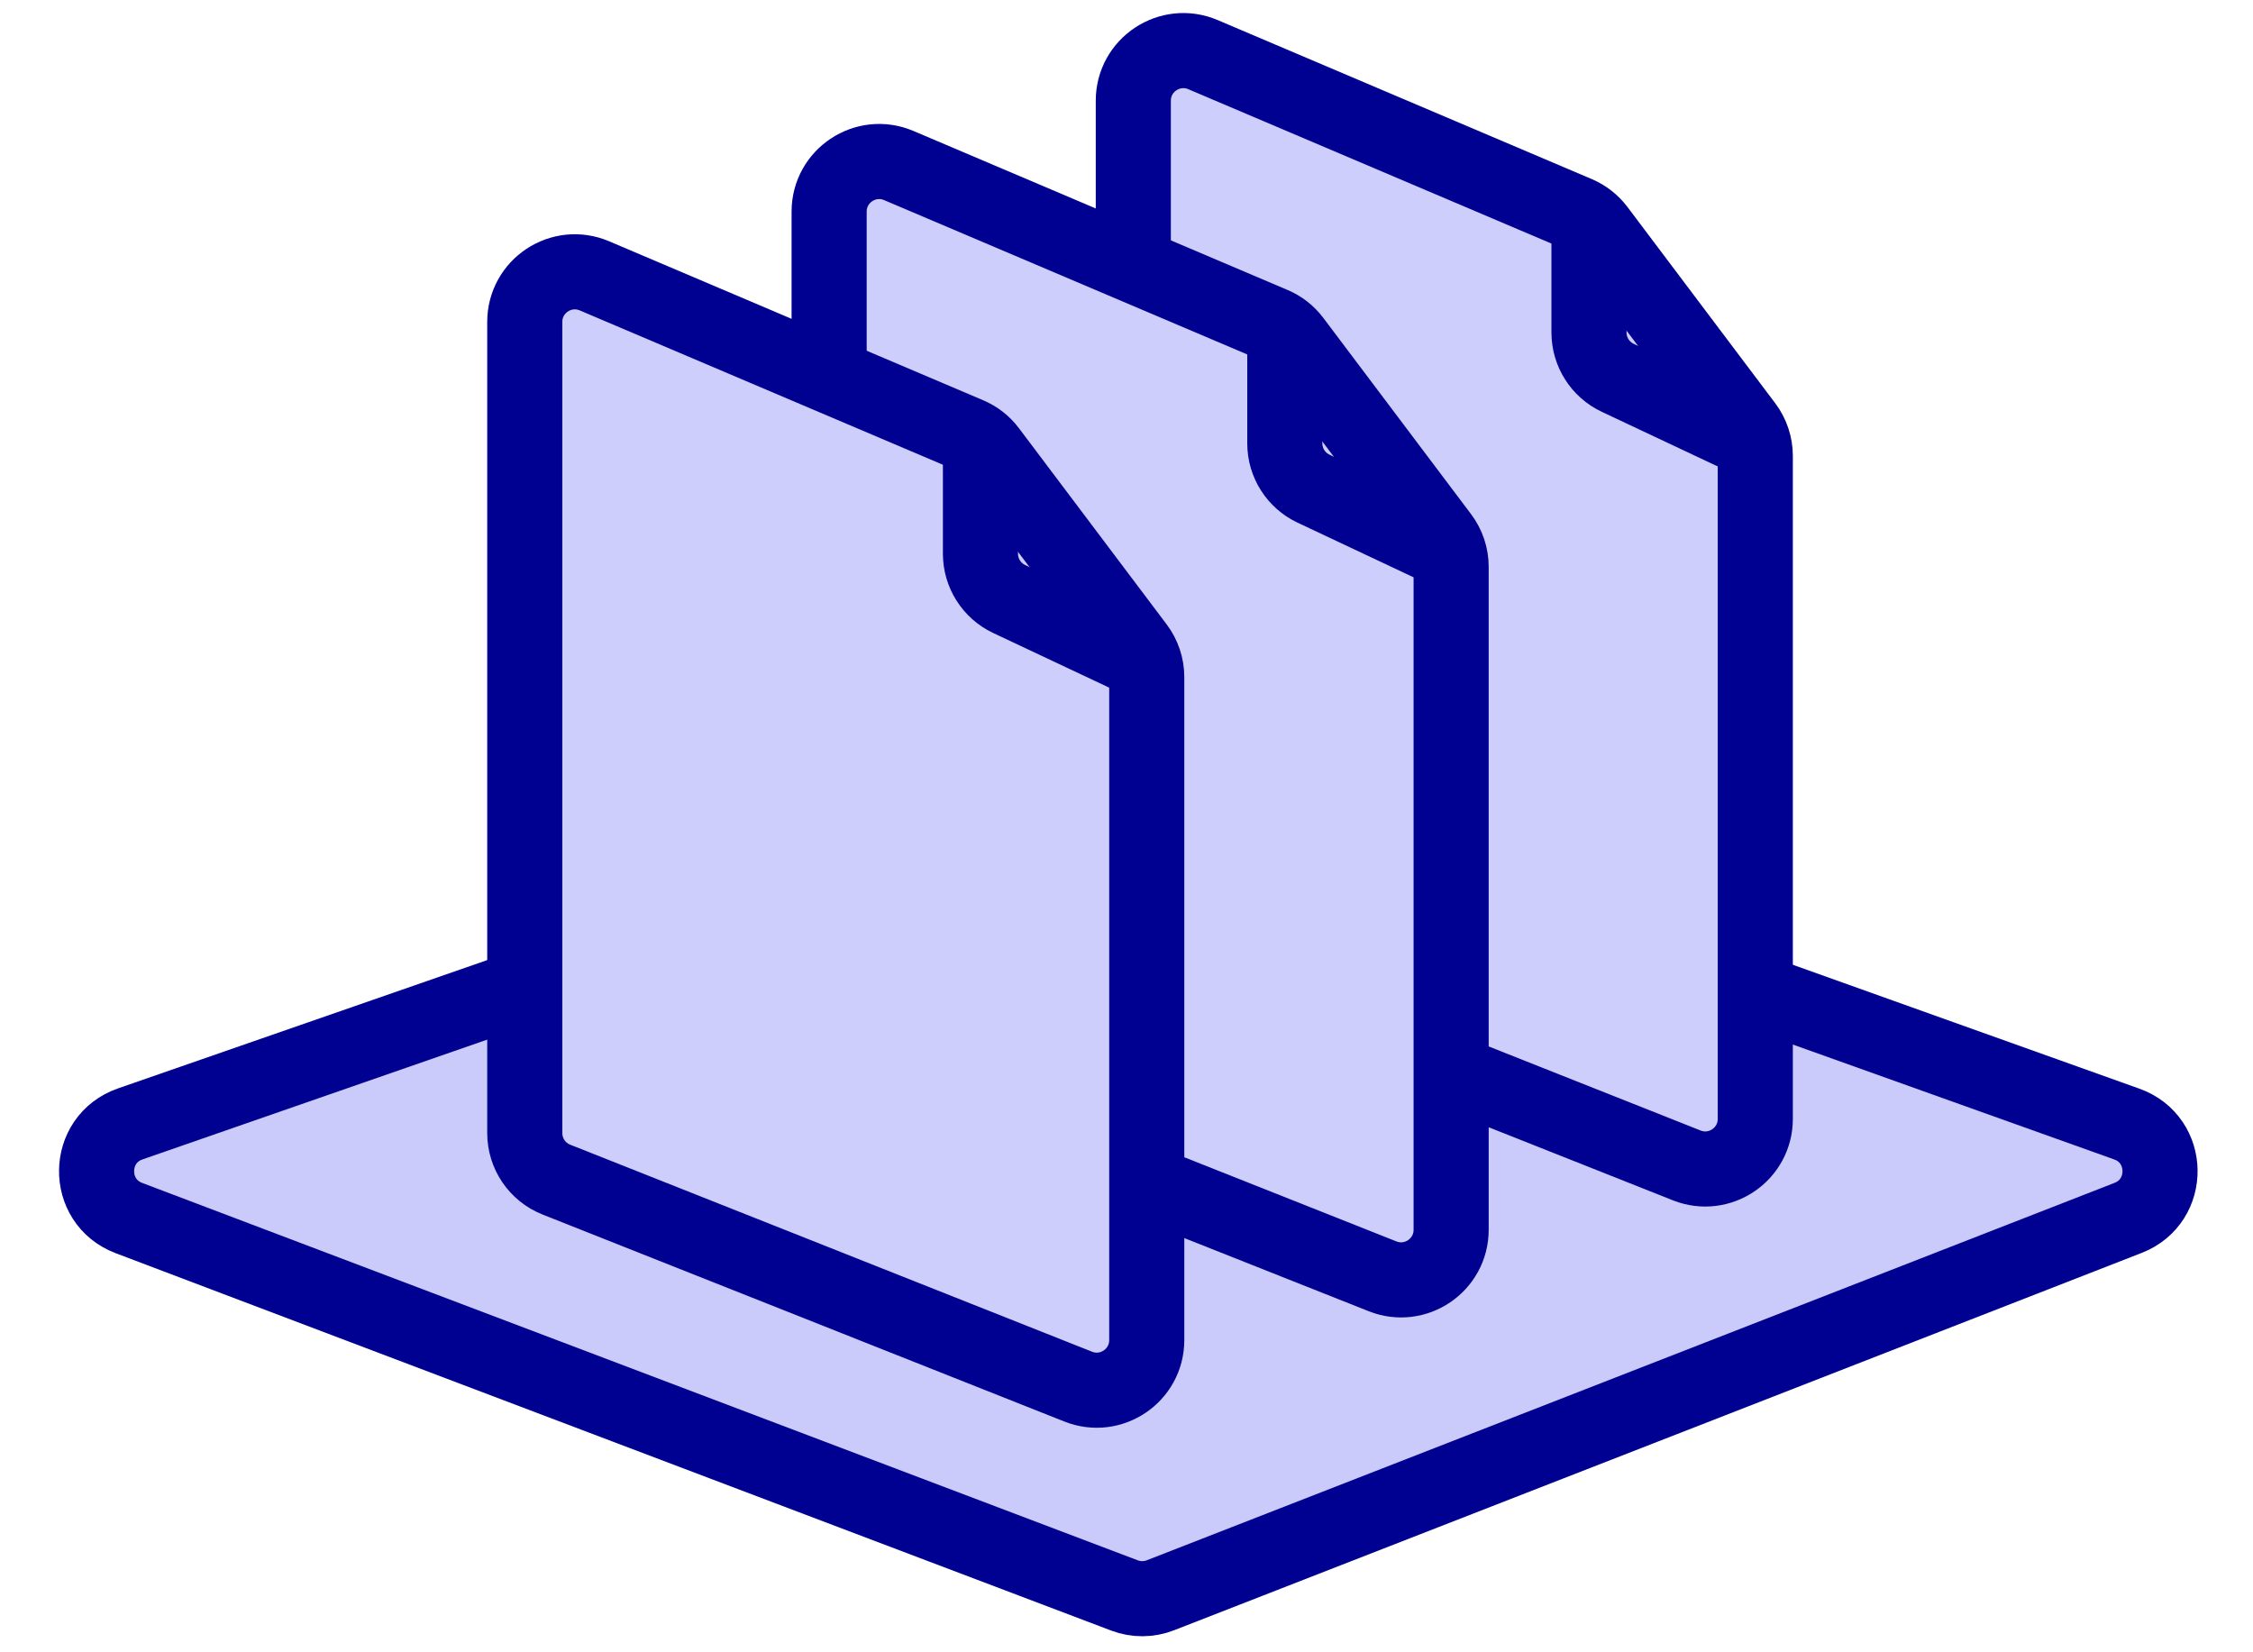 <svg width="90" height="66" viewBox="0 0 90 66" fill="none" xmlns="http://www.w3.org/2000/svg">
<path d="M44.919 63.729L5.149 48.654C3.402 47.991 3.437 45.508 5.202 44.894L44.972 31.075C45.403 30.925 45.873 30.927 46.302 31.081L84.96 44.9C86.702 45.523 86.737 47.974 85.013 48.647L46.355 63.722C45.894 63.902 45.382 63.904 44.919 63.729Z" fill="#CACAFB" stroke="#000091" stroke-width="3"/>
<path d="M67.381 46.552L46.534 38.283C45.772 37.981 45.272 37.244 45.272 36.424V4.023C45.272 2.59 46.735 1.622 48.054 2.182L62.999 8.534C63.322 8.671 63.603 8.891 63.815 9.172L69.716 17.009C69.977 17.356 70.118 17.778 70.118 18.212V44.693C70.118 46.105 68.694 47.073 67.381 46.552Z" fill="#CECEFC" stroke="#000091" stroke-width="3"/>
<path d="M63.475 8.742V13.281C63.475 14.056 63.922 14.761 64.622 15.091L69.824 17.542" stroke="#000091" stroke-width="3"/>
<path d="M55.23 50.982L34.384 42.713C33.621 42.41 33.121 41.674 33.121 40.854V8.453C33.121 7.02 34.584 6.052 35.903 6.612L50.849 12.964C51.172 13.101 51.453 13.321 51.664 13.601L57.565 21.439C57.827 21.785 57.968 22.208 57.968 22.642V49.123C57.968 50.535 56.543 51.502 55.23 50.982Z" fill="#CECEFC" stroke="#000091" stroke-width="3"/>
<path d="M51.324 13.172V17.711C51.324 18.485 51.771 19.19 52.472 19.52L57.674 21.971" stroke="#000091" stroke-width="3"/>
<path d="M43.072 55.388L22.226 47.119C21.463 46.817 20.963 46.08 20.963 45.26V12.859C20.963 11.426 22.426 10.458 23.745 11.018L38.691 17.37C39.014 17.507 39.295 17.727 39.506 18.008L45.407 25.845C45.668 26.192 45.809 26.614 45.809 27.048V53.529C45.809 54.941 44.385 55.909 43.072 55.388Z" fill="#CECEFC" stroke="#000091" stroke-width="3"/>
<path d="M39.166 17.578V22.117C39.166 22.892 39.613 23.596 40.313 23.927L45.516 26.378" stroke="#000091" stroke-width="3"/>
</svg>
